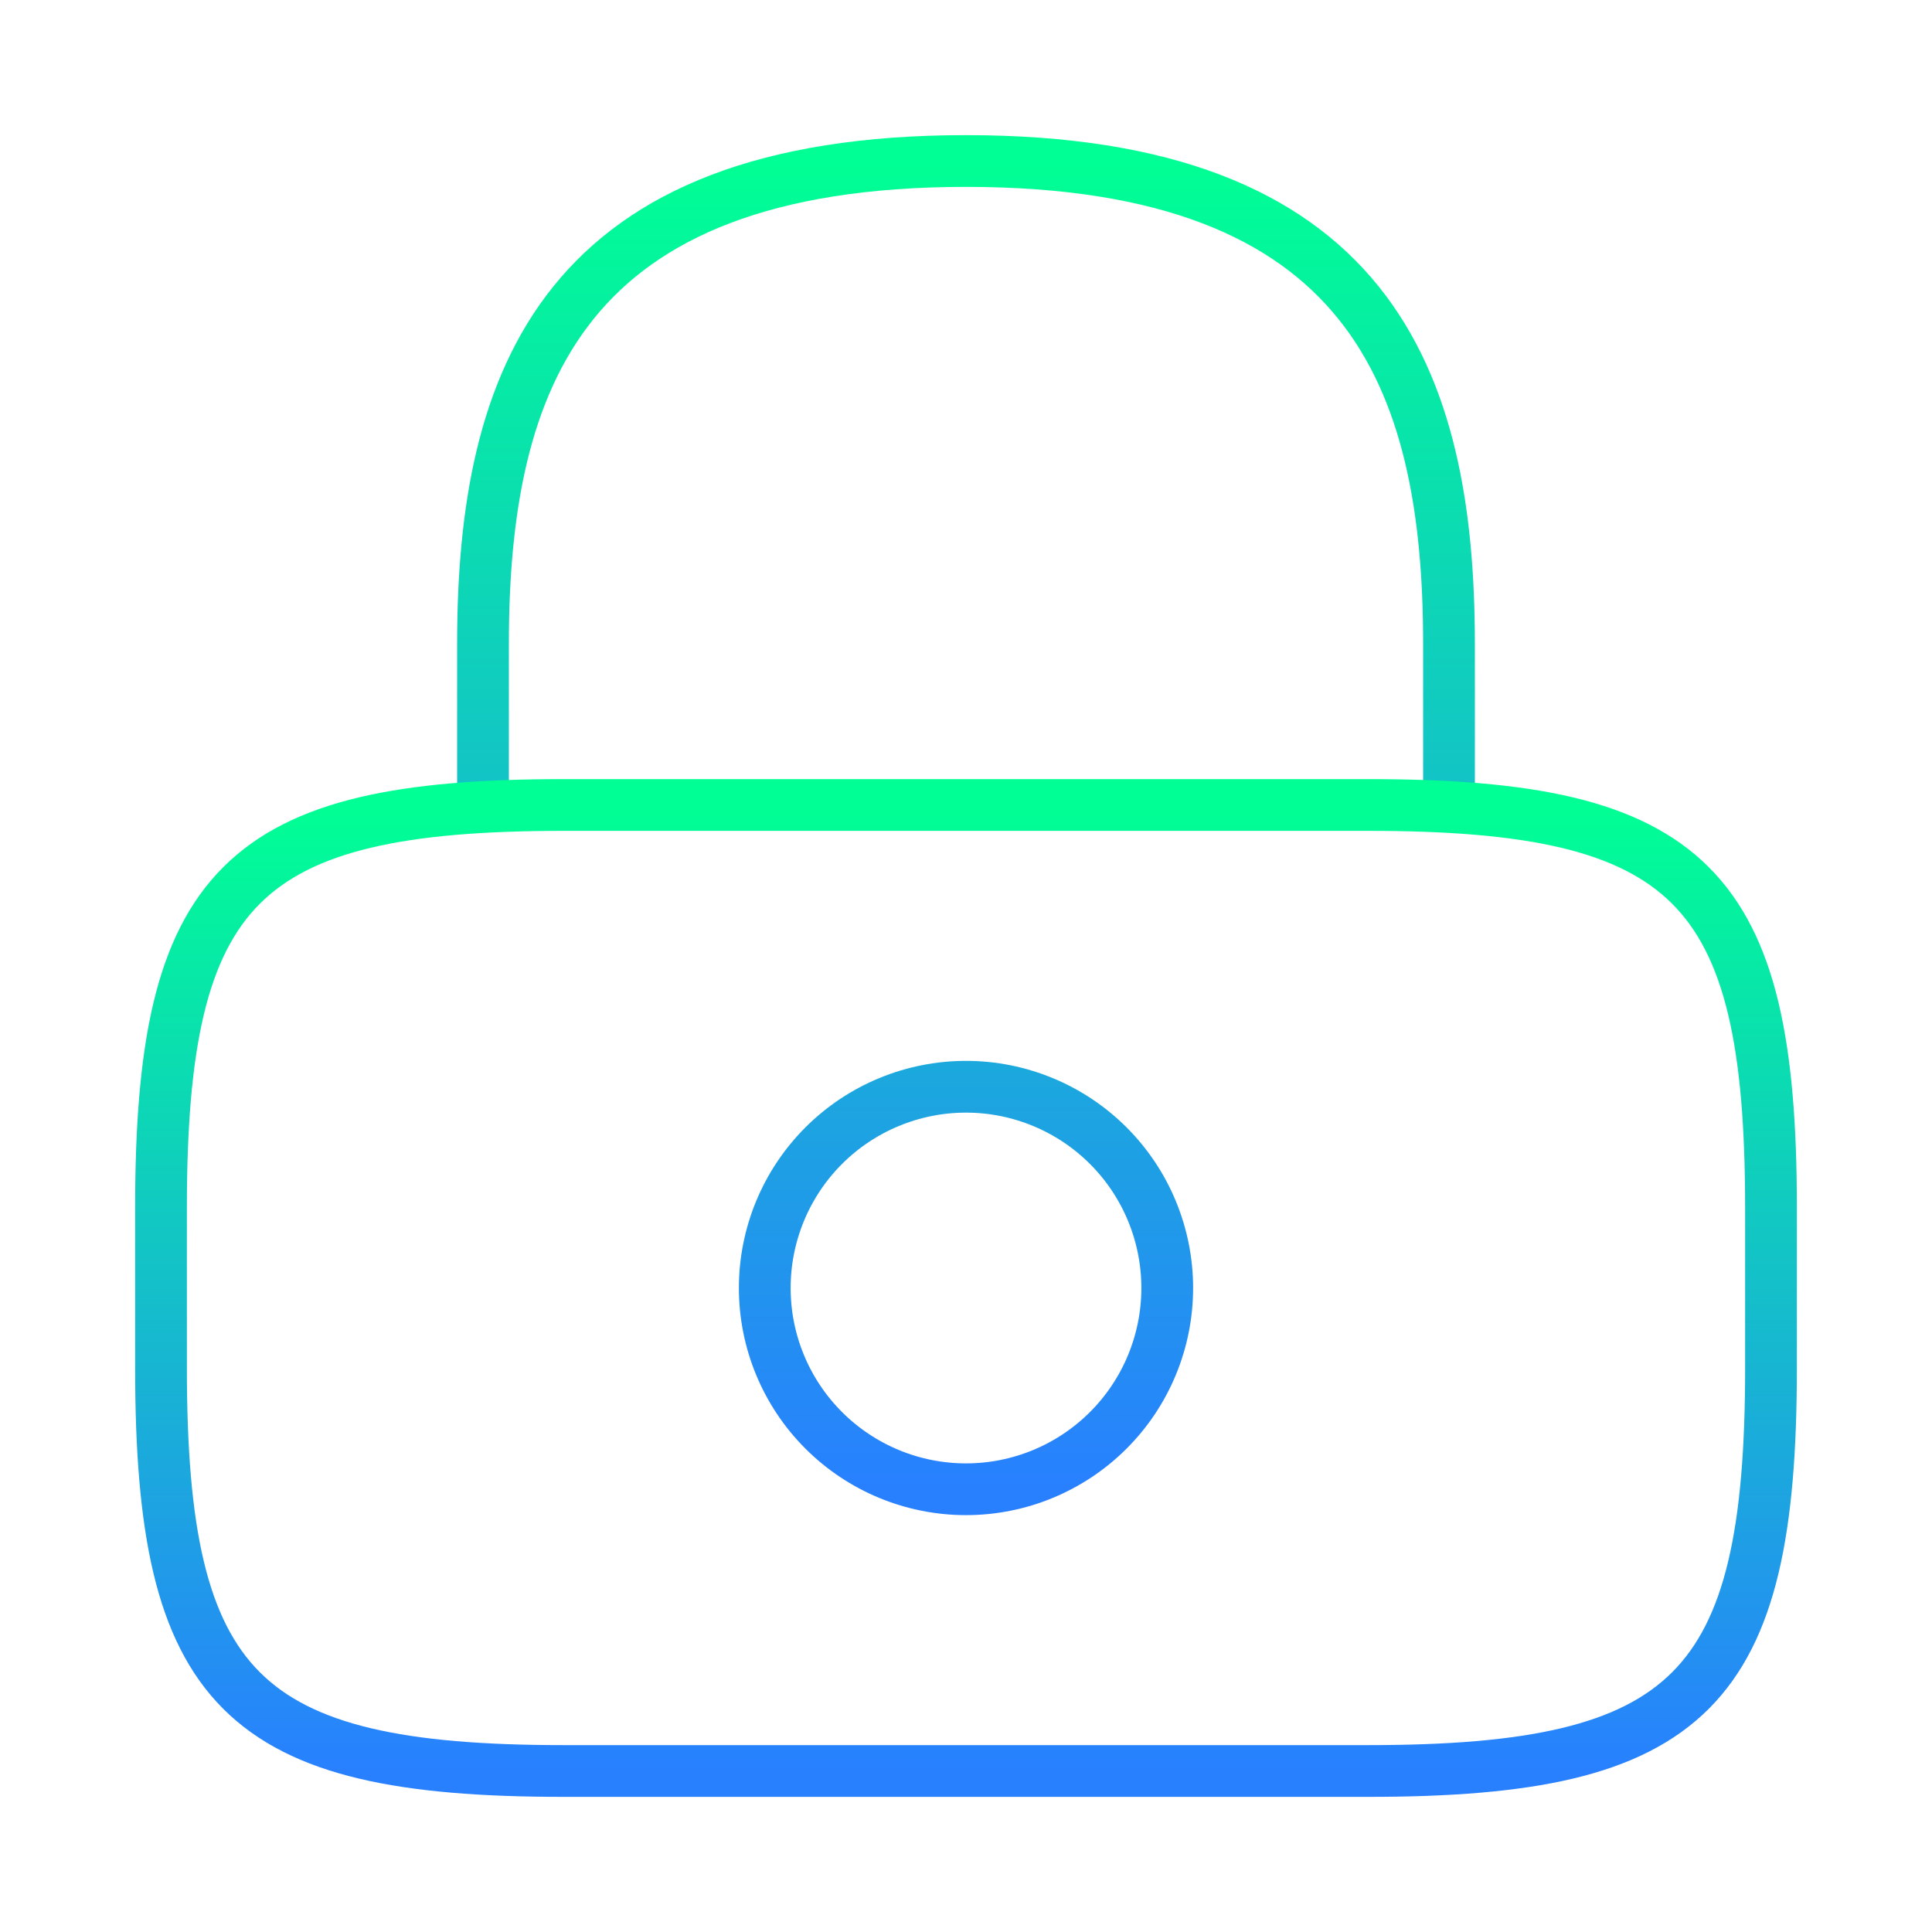 <svg width="56" height="56" viewBox="0 0 56 56" fill="none" xmlns="http://www.w3.org/2000/svg">
<path d="M14 23.334V18.667C14 10.944 16.333 4.667 28 4.667C39.667 4.667 42 10.944 42 18.667V23.334M28 43.167C29.547 43.167 31.031 42.552 32.125 41.458C33.219 40.364 33.833 38.881 33.833 37.334C33.833 35.787 33.219 34.303 32.125 33.209C31.031 32.115 29.547 31.5 28 31.5C26.453 31.5 24.969 32.115 23.875 33.209C22.781 34.303 22.167 35.787 22.167 37.334C22.167 38.881 22.781 40.364 23.875 41.458C24.969 42.552 26.453 43.167 28 43.167Z" stroke="url(#paint0_linear_8_176)" stroke-width="1.5" stroke-linecap="round" stroke-linejoin="round"/>
<path d="M39.667 51.333H16.333C7 51.333 4.667 49 4.667 39.666V35C4.667 25.666 7 23.333 16.333 23.333H39.667C49 23.333 51.333 25.666 51.333 35V39.666C51.333 49 49 51.333 39.667 51.333Z" stroke="url(#paint1_linear_8_176)" stroke-width="1.5" stroke-linecap="round" stroke-linejoin="round"/>
<defs>
<linearGradient id="paint0_linear_8_176" x1="28" y1="4.667" x2="28" y2="43.167" gradientUnits="userSpaceOnUse">
<stop stop-color="#00FF94"/>
<stop offset="1" stop-color="#2880FF"/>
</linearGradient>
<linearGradient id="paint1_linear_8_176" x1="28" y1="23.333" x2="28" y2="51.333" gradientUnits="userSpaceOnUse">
<stop stop-color="#00FF94"/>
<stop offset="1" stop-color="#2880FF"/>
</linearGradient>
</defs>
</svg>
